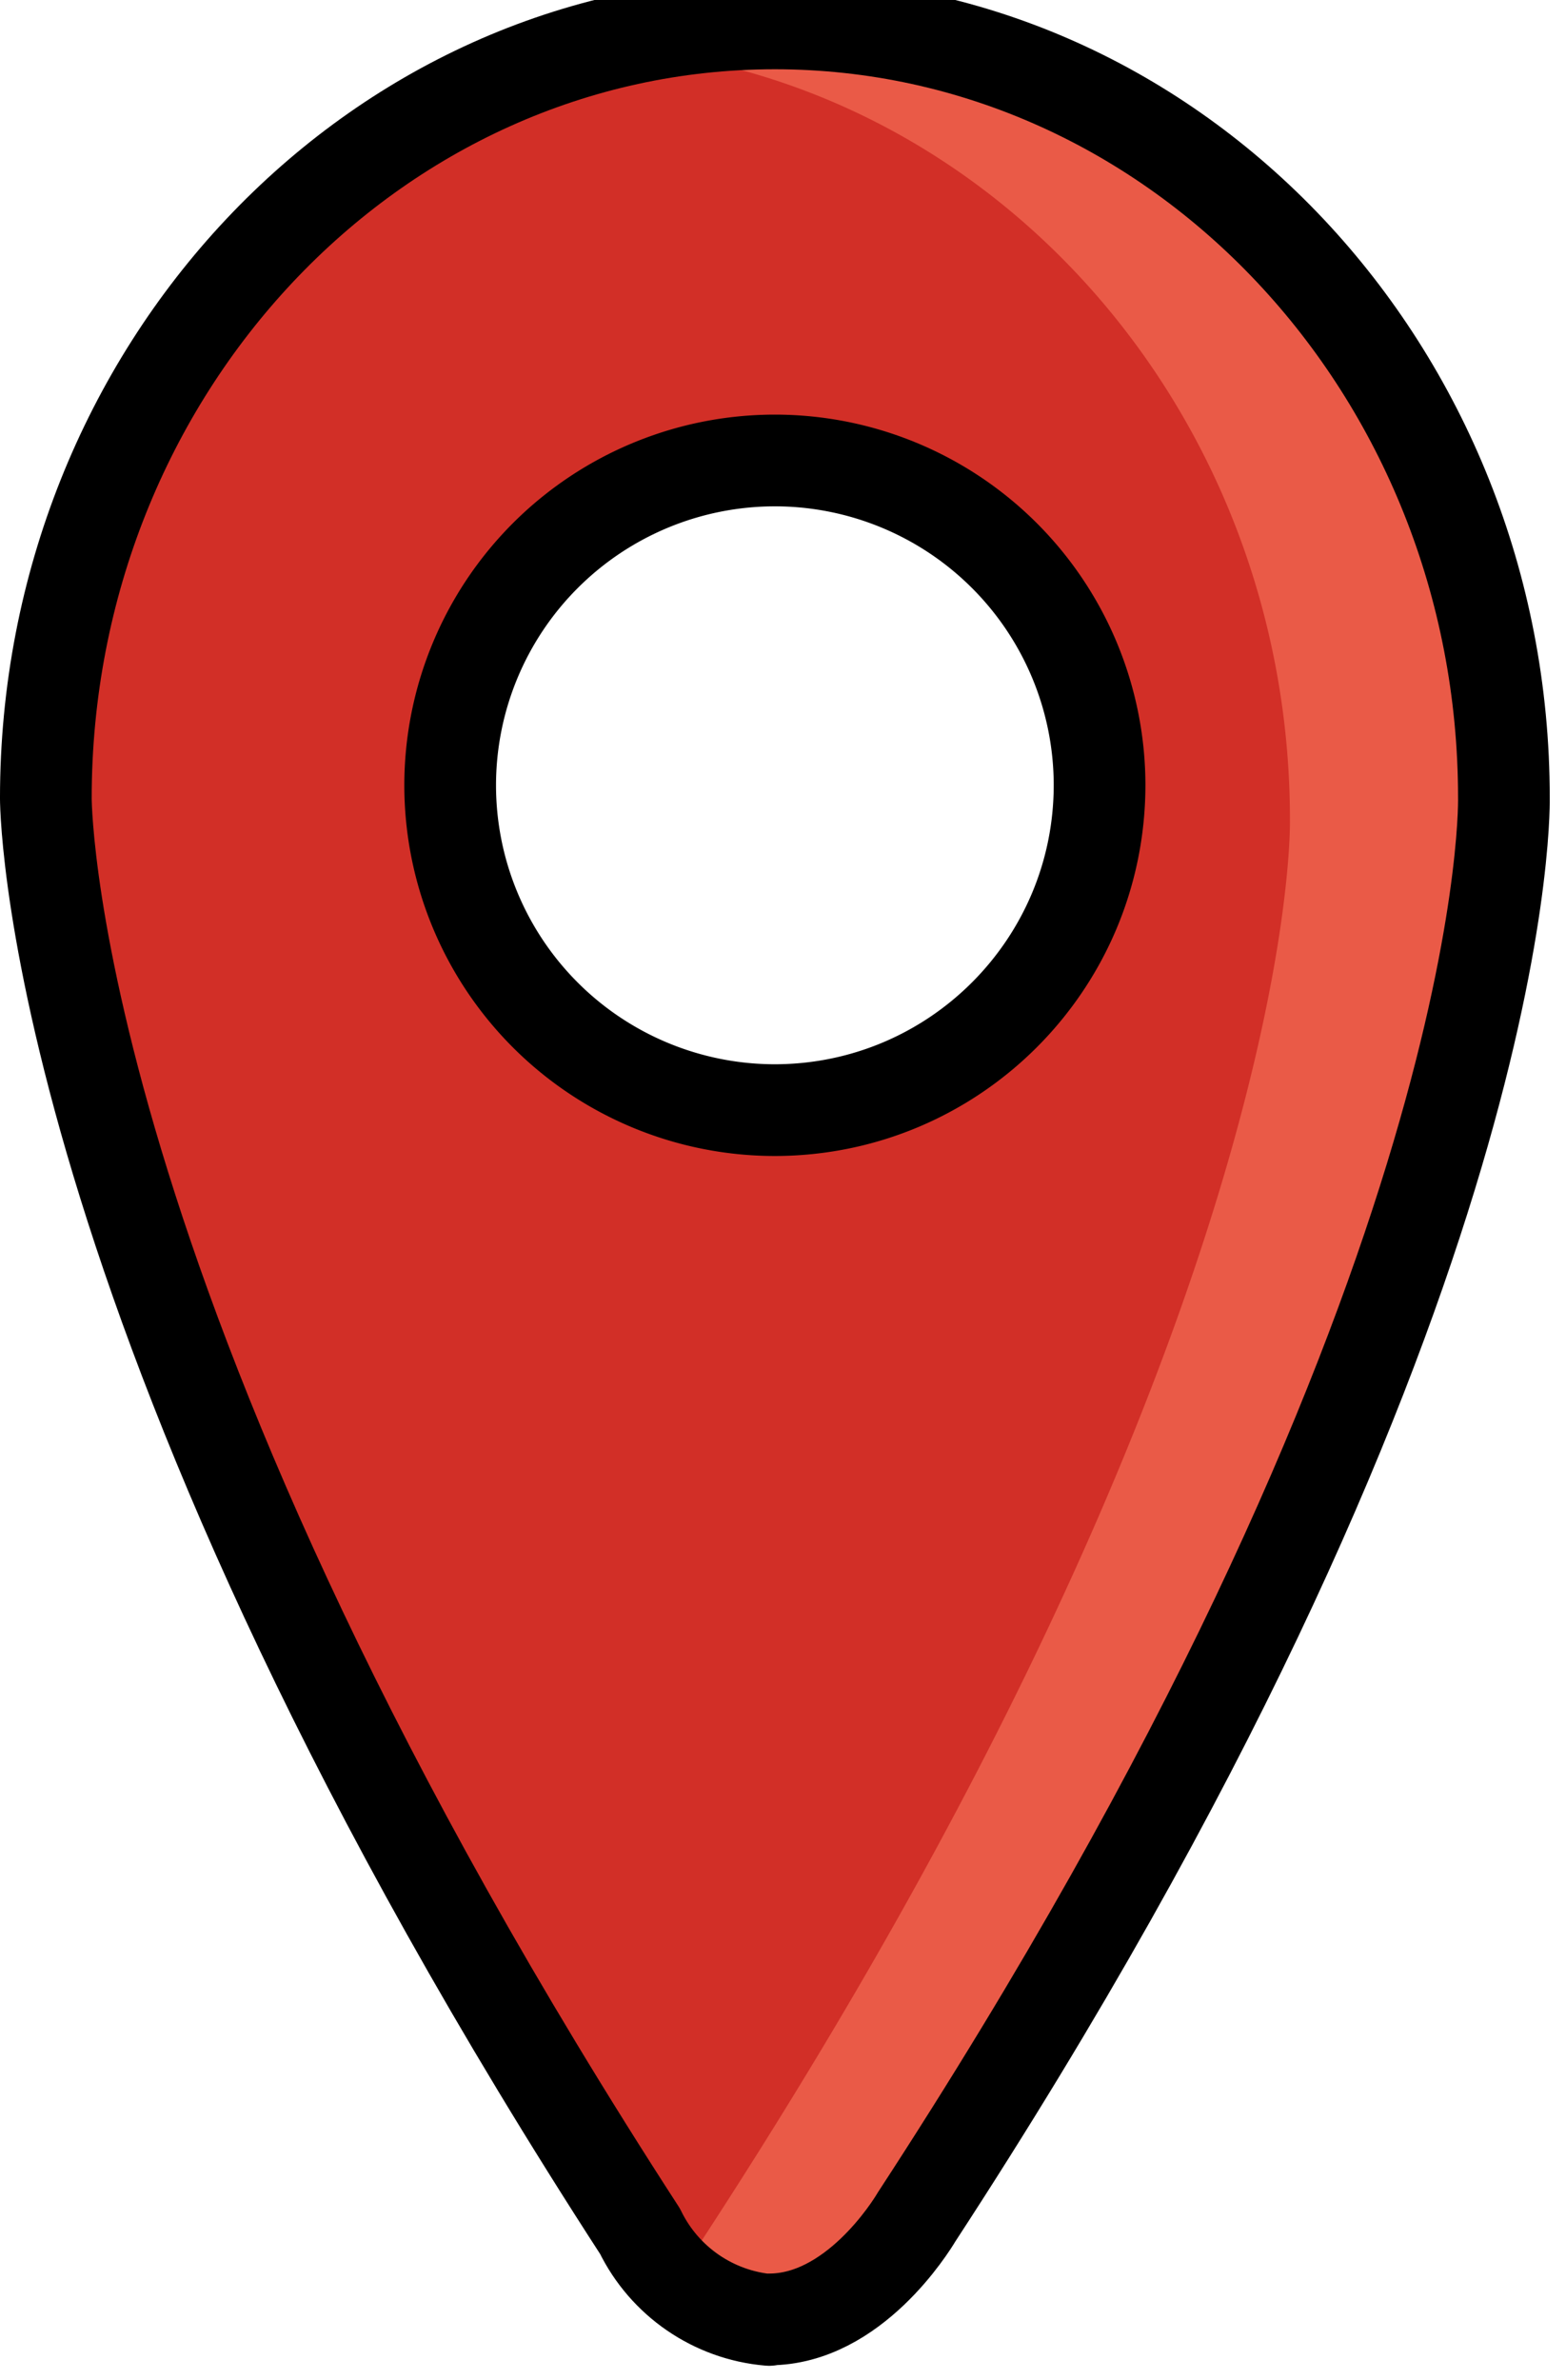 <svg xmlns="http://www.w3.org/2000/svg" xmlns:xlink="http://www.w3.org/1999/xlink" viewBox="0 0 71.167 108.125" fill="#fff" fill-rule="evenodd" stroke="#000" stroke-linecap="round" stroke-linejoin="round"><use xlink:href="#A" x="2.083" y="1.042"/><symbol id="A" overflow="visible"><g stroke="none" fill-rule="nonzero"><path d="M66.263 35.192C66.263 15.785 51.4 0 33.131 0S0 15.785 0 35.2c.006.969.467 24.188 27 65.094 1.111 2.282 3.34 3.812 5.869 4.029 3.833 0 6.446-4.223 6.7-4.652 26.708-40.908 26.708-63.535 26.694-64.479zM33.131 49.388a14.76 14.76 0 0 1-14.756-14.756 14.76 14.76 0 0 1 14.756-14.756 14.76 14.76 0 0 1 14.756 14.756c-.009 8.146-6.61 14.747-14.756 14.756z" fill="#d22f27"/><path d="M66.262 35.192C66.262 15.785 51.4 0 33.131 0a31.17 31.17 0 0 0-8.05 1.094c17.49.938 31.458 16.298 31.458 35.104.015.925.015 23.55-26.692 64.479-.36.587-.769 1.142-1.223 1.66a5.95 5.95 0 0 0 4.248 1.985c3.833 0 6.446-4.223 6.7-4.652 26.704-40.908 26.704-63.535 26.69-64.479z" fill="#ea5a47"/></g><g fill="none" stroke-width="4.167"><path d="M32.871 104.346c-2.529-.217-4.757-1.747-5.869-4.029C.485 59.406.006 36.192 0 35.221 0 15.804 14.863.021 33.131.021s33.131 15.785 33.131 35.171c.015.925.015 23.55-26.692 64.479-.254.429-2.869 4.652-6.7 4.652z"/><path d="M33.131 49.388a14.76 14.76 0 0 1-14.756-14.756 14.76 14.76 0 0 1 14.756-14.756 14.76 14.76 0 0 1 14.756 14.756c-.009 8.146-6.61 14.747-14.756 14.756z"/></g></symbol></svg>